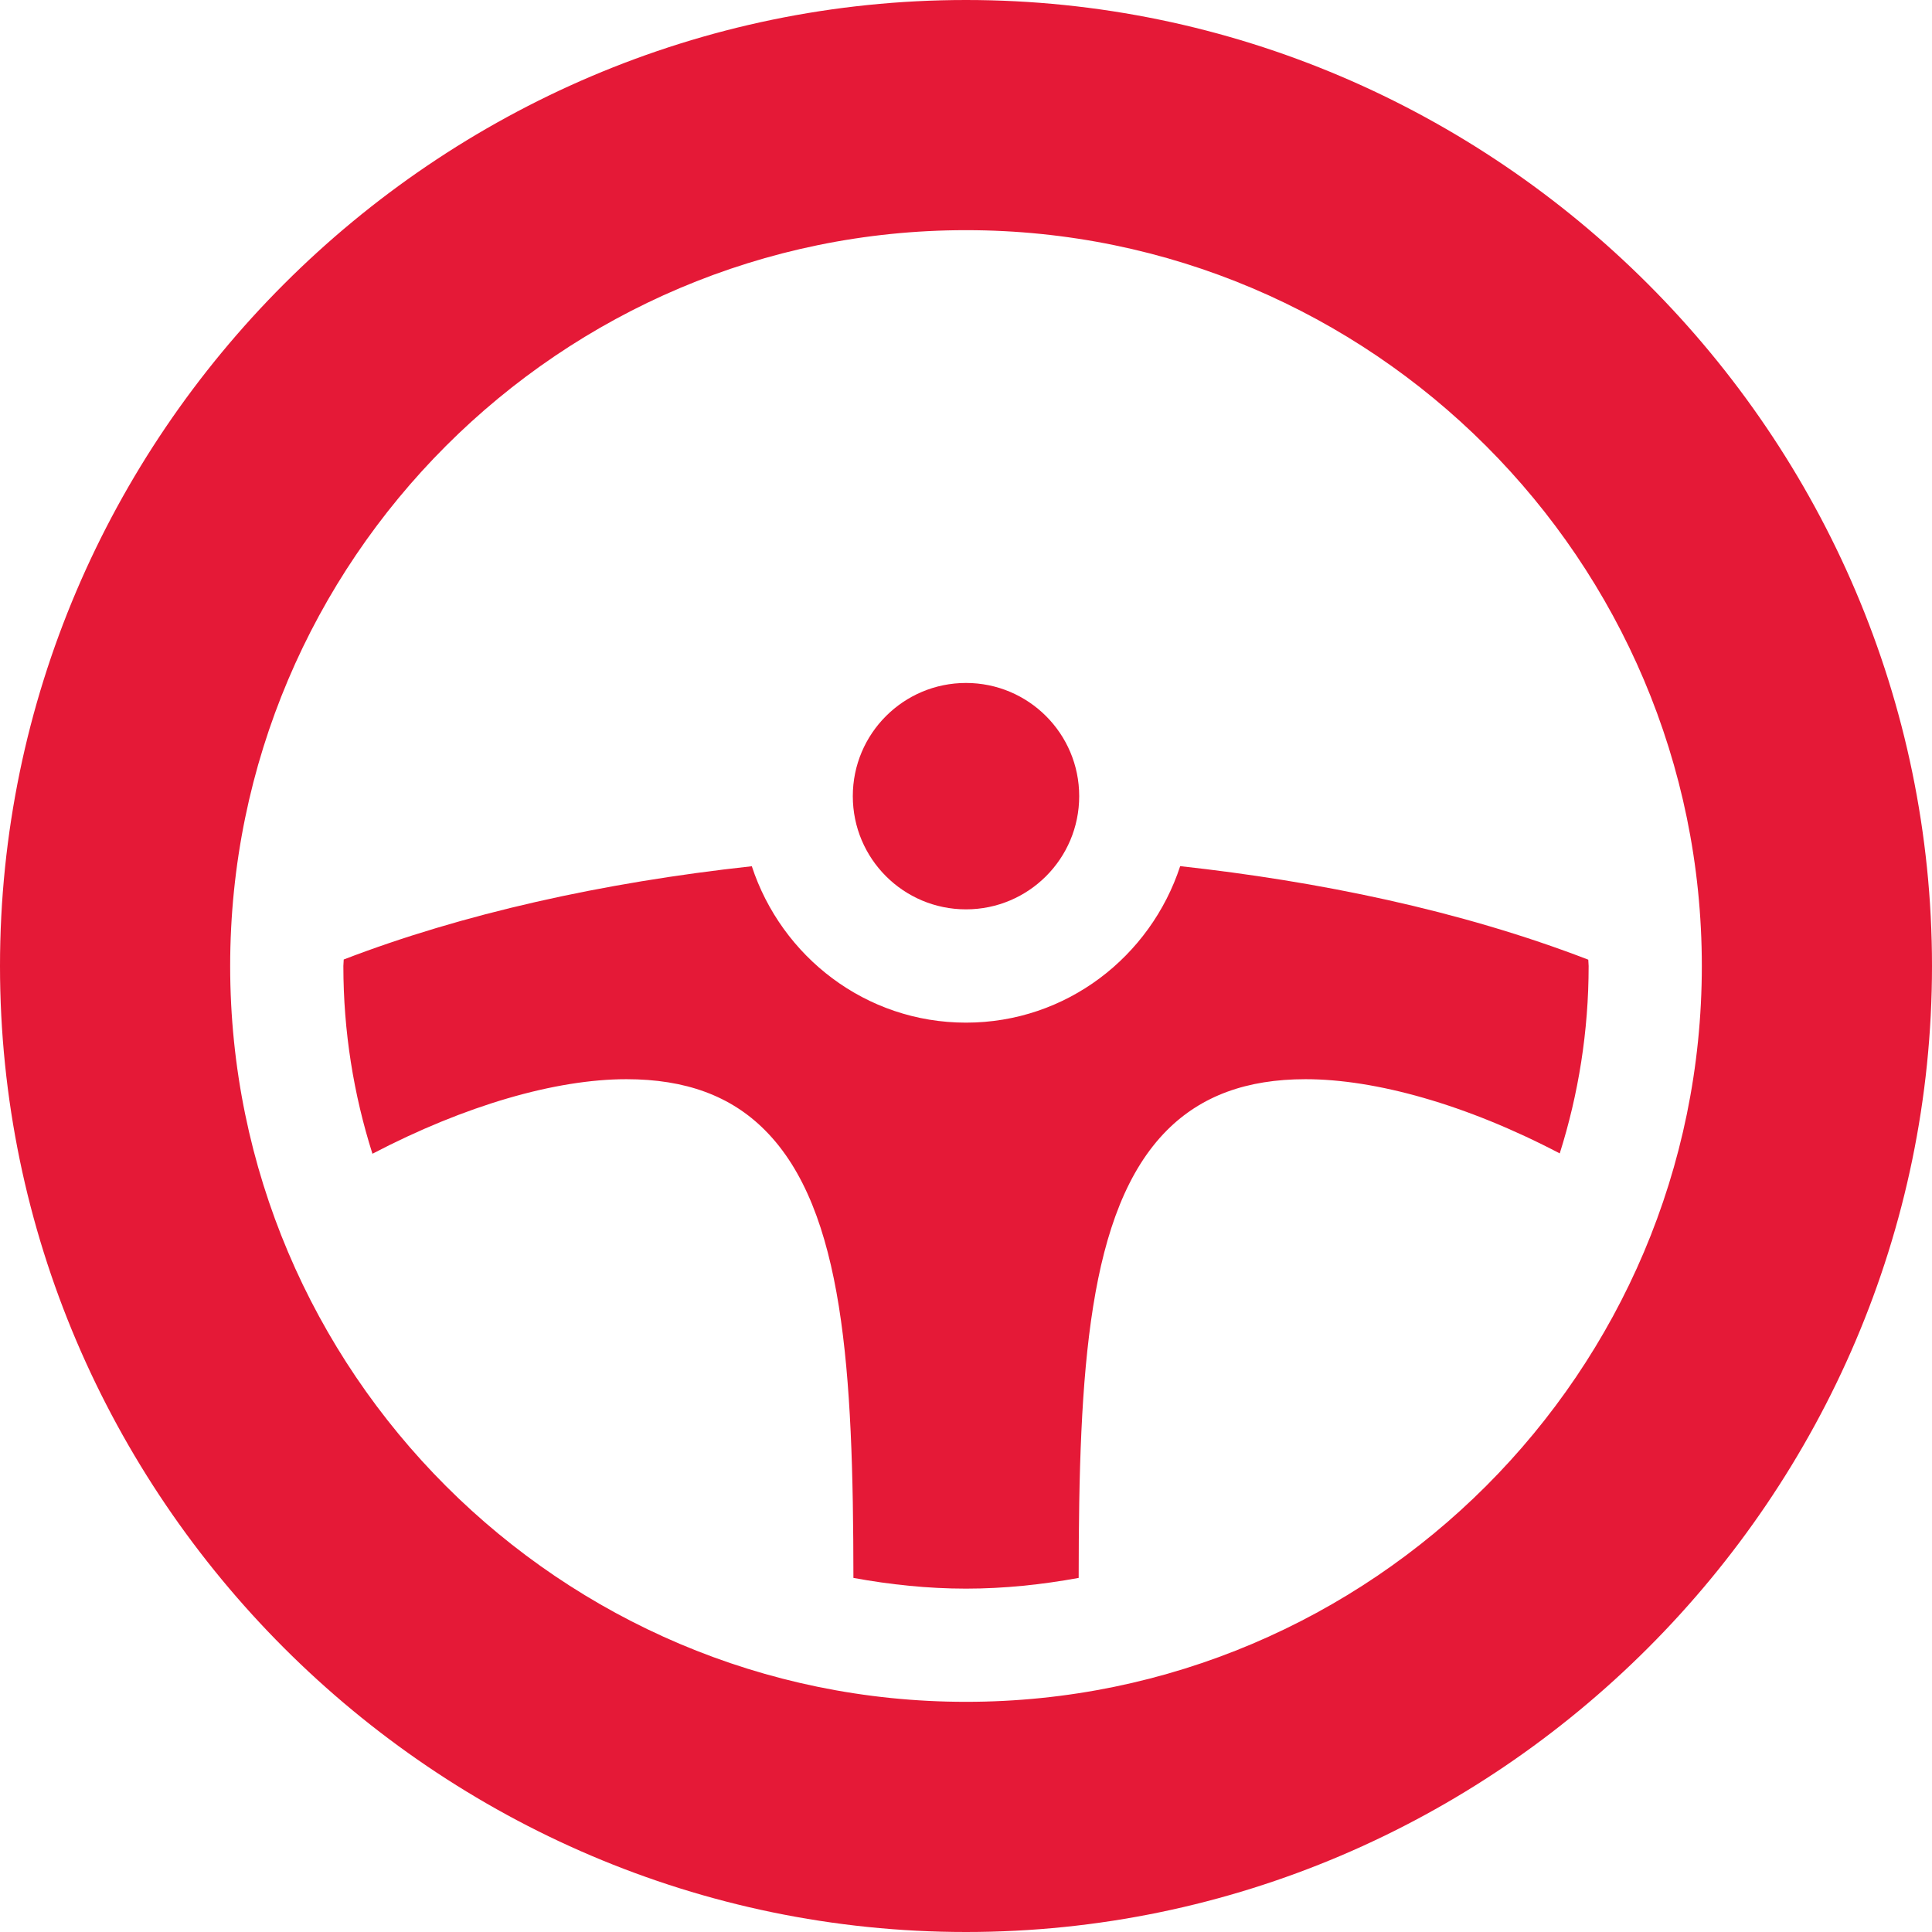 <svg width="22" height="22" viewBox="0 0 22 22" fill="none" xmlns="http://www.w3.org/2000/svg">
<path d="M11 0C4.958 0 0 4.958 0 11C0 17.042 4.958 22 11 22C17.042 22 22 17.042 22 11C22 4.958 17.042 0 11 0ZM11 19.379C6.38 19.379 2.621 15.62 2.621 11C2.621 6.38 6.38 2.621 11 2.621C15.62 2.621 19.379 6.38 19.379 11C19.379 15.62 15.62 19.379 11 19.379Z" fill="#E51937"/>
<path d="M12.289 9.066C12.289 9.778 11.712 10.355 11 10.355C10.288 10.355 9.711 9.778 9.711 9.066C9.711 8.354 10.288 7.777 11 7.777C11.712 7.777 12.289 8.354 12.289 9.066Z" fill="#E51937"/>
<path d="M11 11.645C9.858 11.645 8.899 10.894 8.561 9.864C6.855 10.05 5.264 10.407 3.914 10.926C3.914 10.951 3.91 10.975 3.91 11C3.91 11.745 4.027 12.463 4.241 13.138C5.296 12.587 6.328 12.289 7.133 12.289C7.806 12.289 8.323 12.479 8.712 12.871C9.613 13.776 9.716 15.612 9.718 17.968C10.134 18.044 10.562 18.09 11 18.09C11.438 18.09 11.866 18.044 12.283 17.968C12.284 15.614 12.387 13.777 13.288 12.871C13.678 12.48 14.194 12.289 14.867 12.289C15.661 12.289 16.696 12.576 17.761 13.134C17.974 12.46 18.09 11.743 18.09 11C18.09 10.976 18.086 10.952 18.086 10.928C16.623 10.364 15.005 10.035 13.439 9.863C13.101 10.894 12.142 11.645 11 11.645Z" fill="#E51937"/>
</svg>
